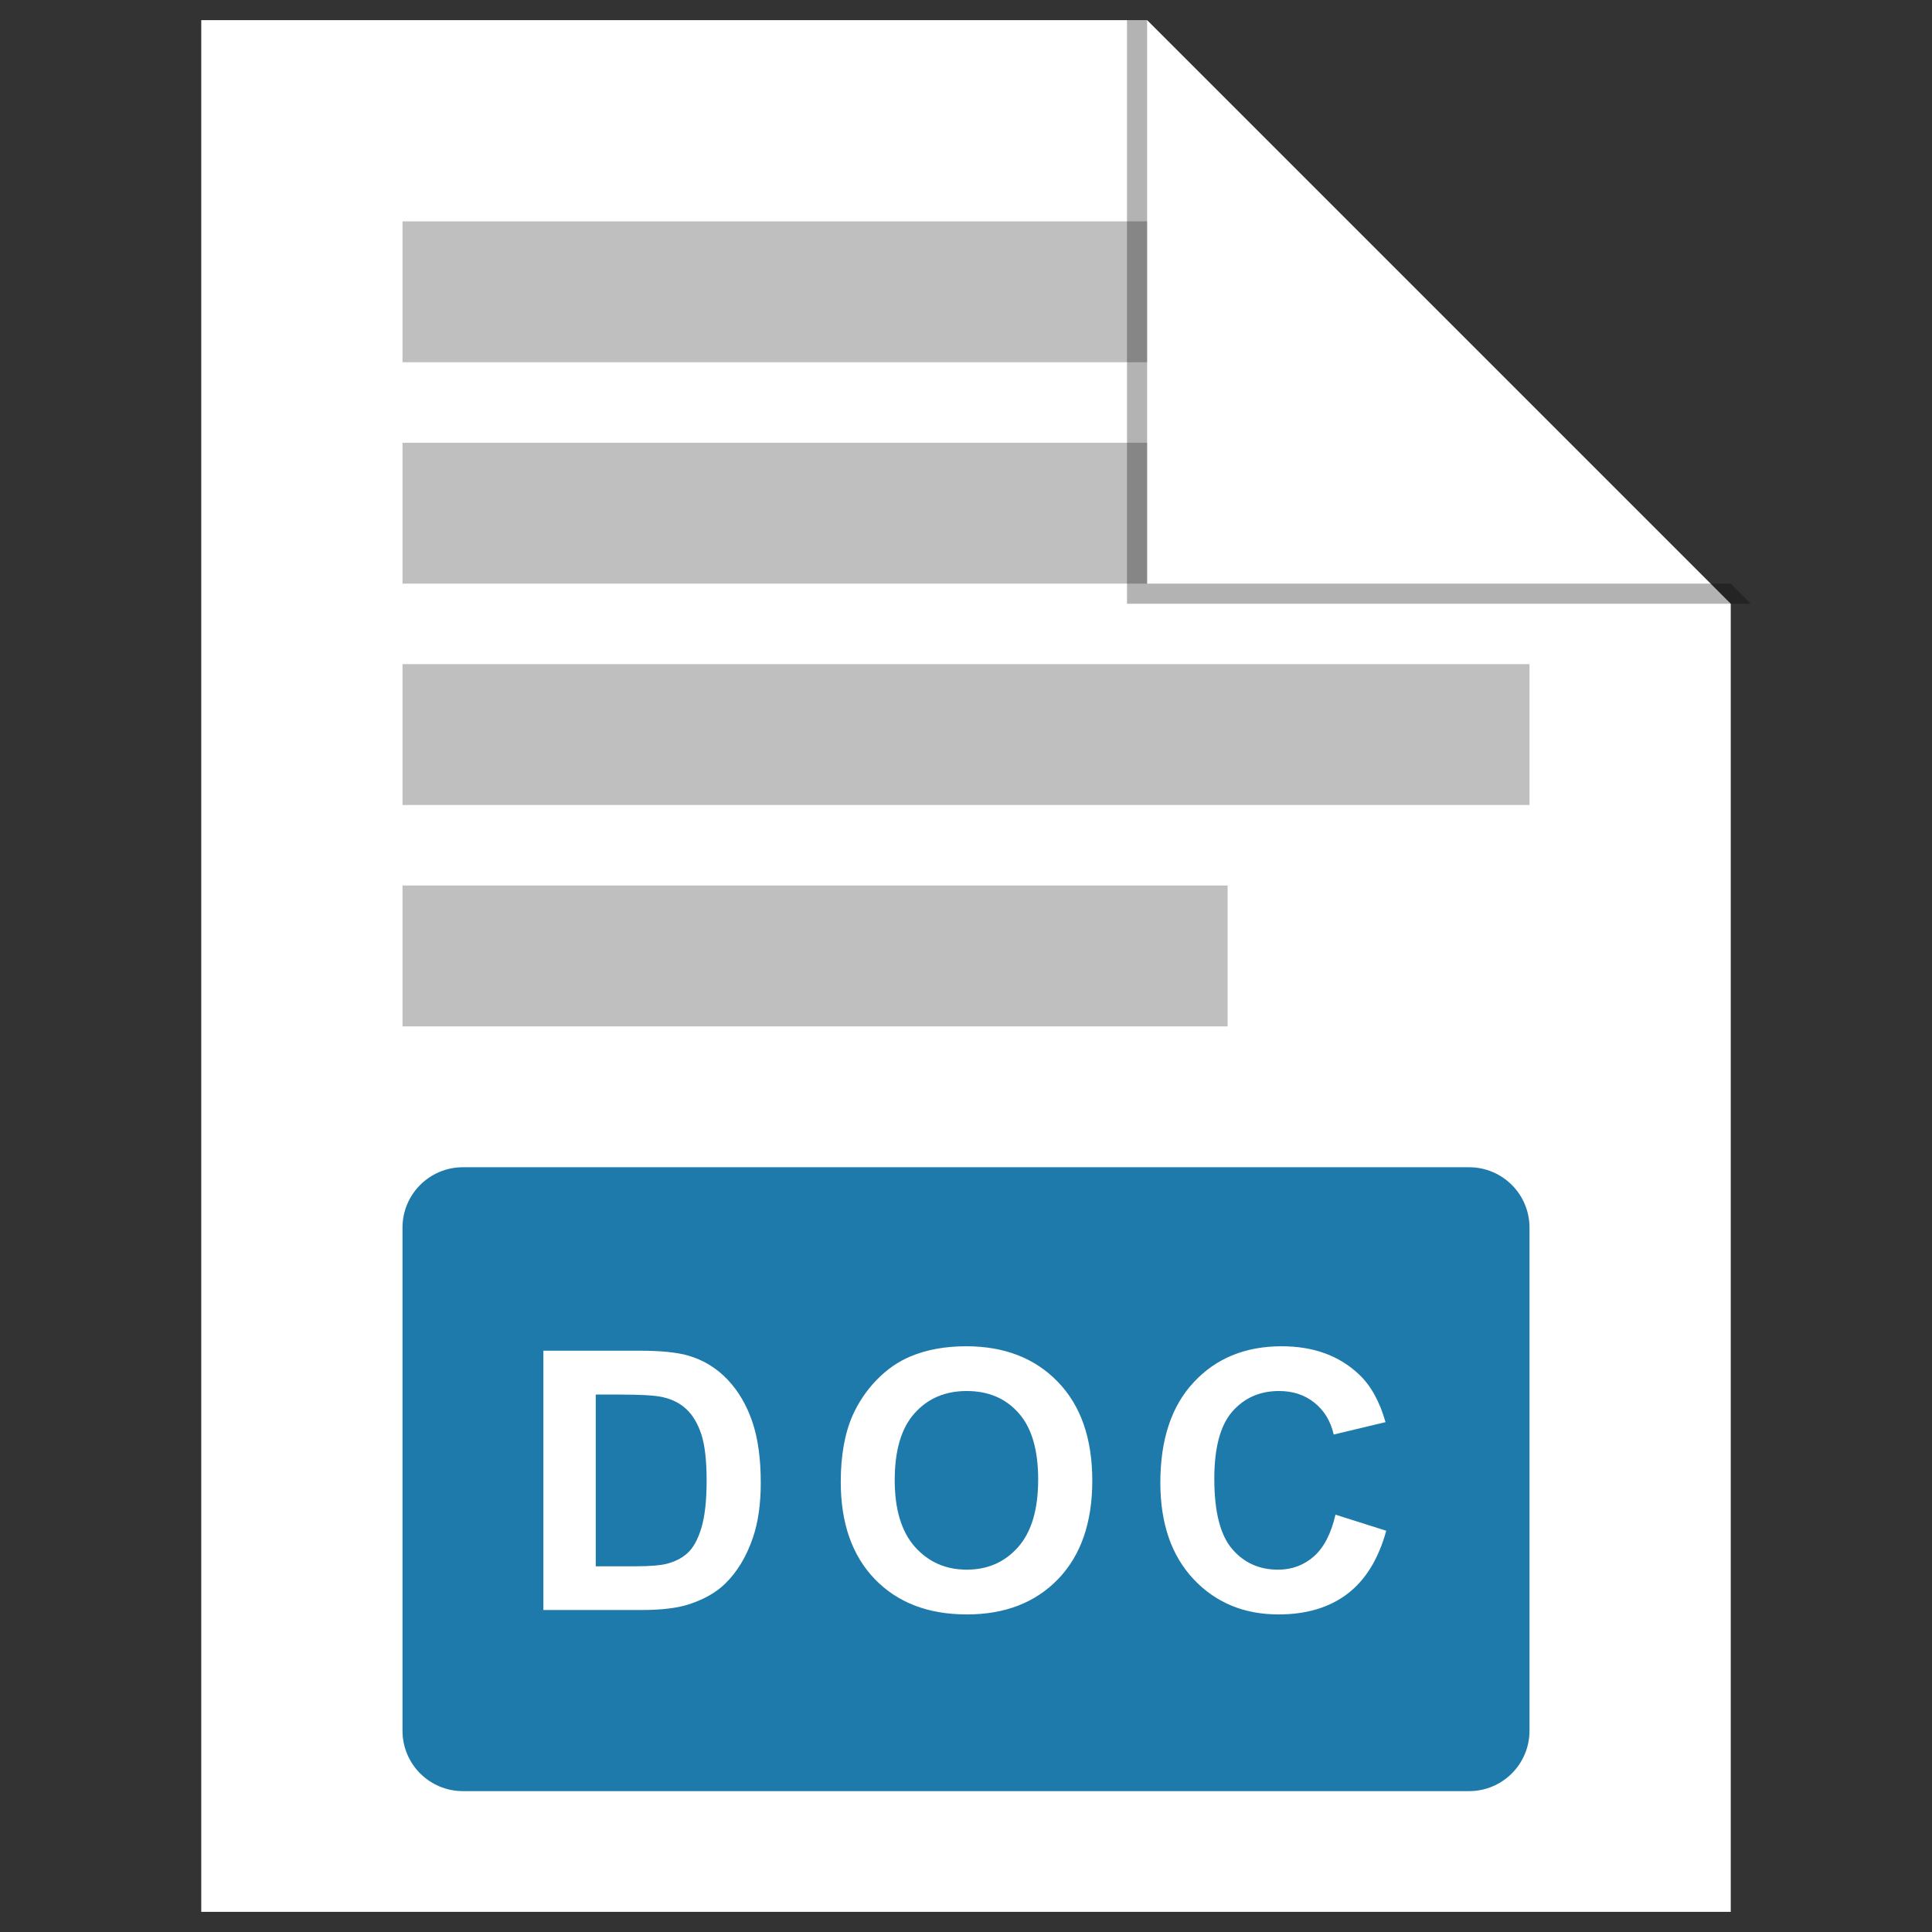 <svg width="96" height="96" viewBox="0 0 96 96" fill="none" xmlns="http://www.w3.org/2000/svg">
<rect x="0" y="0" width="96" height="96" fill="#333333" stroke="none"/>
<g clip-path="url(#clip0)">
<path d="M10 1H57L86 30V95H10V1Z" fill="white"/>
<path d="M44.458 73.549C44.458 75.008 44.795 76.115 45.469 76.871C46.143 77.621 46.998 77.996 48.035 77.996C49.072 77.996 49.922 77.624 50.584 76.88C51.252 76.13 51.586 75.008 51.586 73.514C51.586 72.037 51.261 70.936 50.61 70.209C49.966 69.482 49.107 69.119 48.035 69.119C46.963 69.119 46.099 69.488 45.442 70.227C44.786 70.959 44.458 72.066 44.458 73.549Z" fill="#1E7AAA"/>
<path d="M29.602 69.295V77.829H31.544C31.933 77.829 32.264 77.817 32.537 77.794C32.774 77.773 32.968 77.744 33.117 77.706C33.148 77.698 33.177 77.691 33.206 77.682C33.258 77.668 33.308 77.652 33.357 77.635C33.673 77.528 33.942 77.372 34.163 77.17C34.444 76.918 34.673 76.505 34.849 75.931C35.024 75.351 35.112 74.562 35.112 73.566C35.112 72.57 35.024 71.806 34.849 71.272C34.673 70.739 34.427 70.323 34.11 70.024C33.794 69.726 33.393 69.523 32.906 69.418C32.543 69.336 31.831 69.295 30.77 69.295H29.602Z" fill="#1E7AAA"/>
<path fill-rule="evenodd" clip-rule="evenodd" d="M23 58C21.343 58 20 59.343 20 61V86C20 87.657 21.343 89 23 89H73C74.657 89 76 87.657 76 86V61C76 59.343 74.657 58 73 58H23ZM41.777 73.637C41.777 72.324 41.974 71.223 42.366 70.332C42.659 69.676 43.058 69.087 43.562 68.565C44.071 68.044 44.628 67.657 45.231 67.405C46.034 67.065 46.96 66.895 48.009 66.895C49.907 66.895 51.425 67.484 52.562 68.662C53.704 69.84 54.275 71.478 54.275 73.575C54.275 75.655 53.71 77.284 52.579 78.462C51.448 79.634 49.937 80.22 48.044 80.22C46.128 80.22 44.605 79.637 43.474 78.471C42.343 77.299 41.777 75.688 41.777 73.637ZM27 67.115H31.755C32.827 67.115 33.645 67.197 34.207 67.361C34.963 67.584 35.61 67.98 36.149 68.548C36.688 69.116 37.099 69.814 37.38 70.64C37.661 71.46 37.802 72.474 37.802 73.681C37.802 74.741 37.67 75.655 37.406 76.423C37.084 77.36 36.624 78.119 36.026 78.699C35.575 79.139 34.966 79.481 34.198 79.728C33.624 79.909 32.856 80 31.895 80H27V67.115ZM68.881 76.062L66.359 75.263C66.142 76.206 65.784 76.897 65.286 77.337C64.788 77.776 64.194 77.996 63.502 77.996C62.565 77.996 61.803 77.65 61.217 76.959C60.631 76.268 60.338 75.107 60.338 73.478C60.338 71.943 60.634 70.833 61.226 70.147C61.824 69.462 62.6 69.119 63.555 69.119C64.246 69.119 64.832 69.312 65.313 69.699C65.799 70.086 66.118 70.613 66.271 71.281L68.846 70.666C68.553 69.635 68.114 68.844 67.528 68.293C66.543 67.361 65.263 66.895 63.687 66.895C61.882 66.895 60.426 67.49 59.319 68.68C58.211 69.863 57.657 71.527 57.657 73.672C57.657 75.699 58.208 77.299 59.31 78.471C60.411 79.637 61.818 80.22 63.529 80.22C64.911 80.22 66.051 79.88 66.948 79.2C67.85 78.515 68.494 77.469 68.881 76.062Z" fill="#1E7AAA"/>
<path d="M57 11H20V18H57V11Z" fill="#BFBFBF"/>
<path d="M57 22H20V29H57V22Z" fill="#BFBFBF"/>
<path d="M76 33H20V40H76V33Z" fill="#BFBFBF"/>
<path d="M20 44H61V51H20V44Z" fill="#BFBFBF"/>
<path opacity="0.3" d="M56 30V1H57V29H86L87 30H56Z" fill="black"/>
</g>
<defs>
<clipPath id="clip0">
<rect width="96" height="96" fill="white"/>
</clipPath>
</defs>
</svg>
